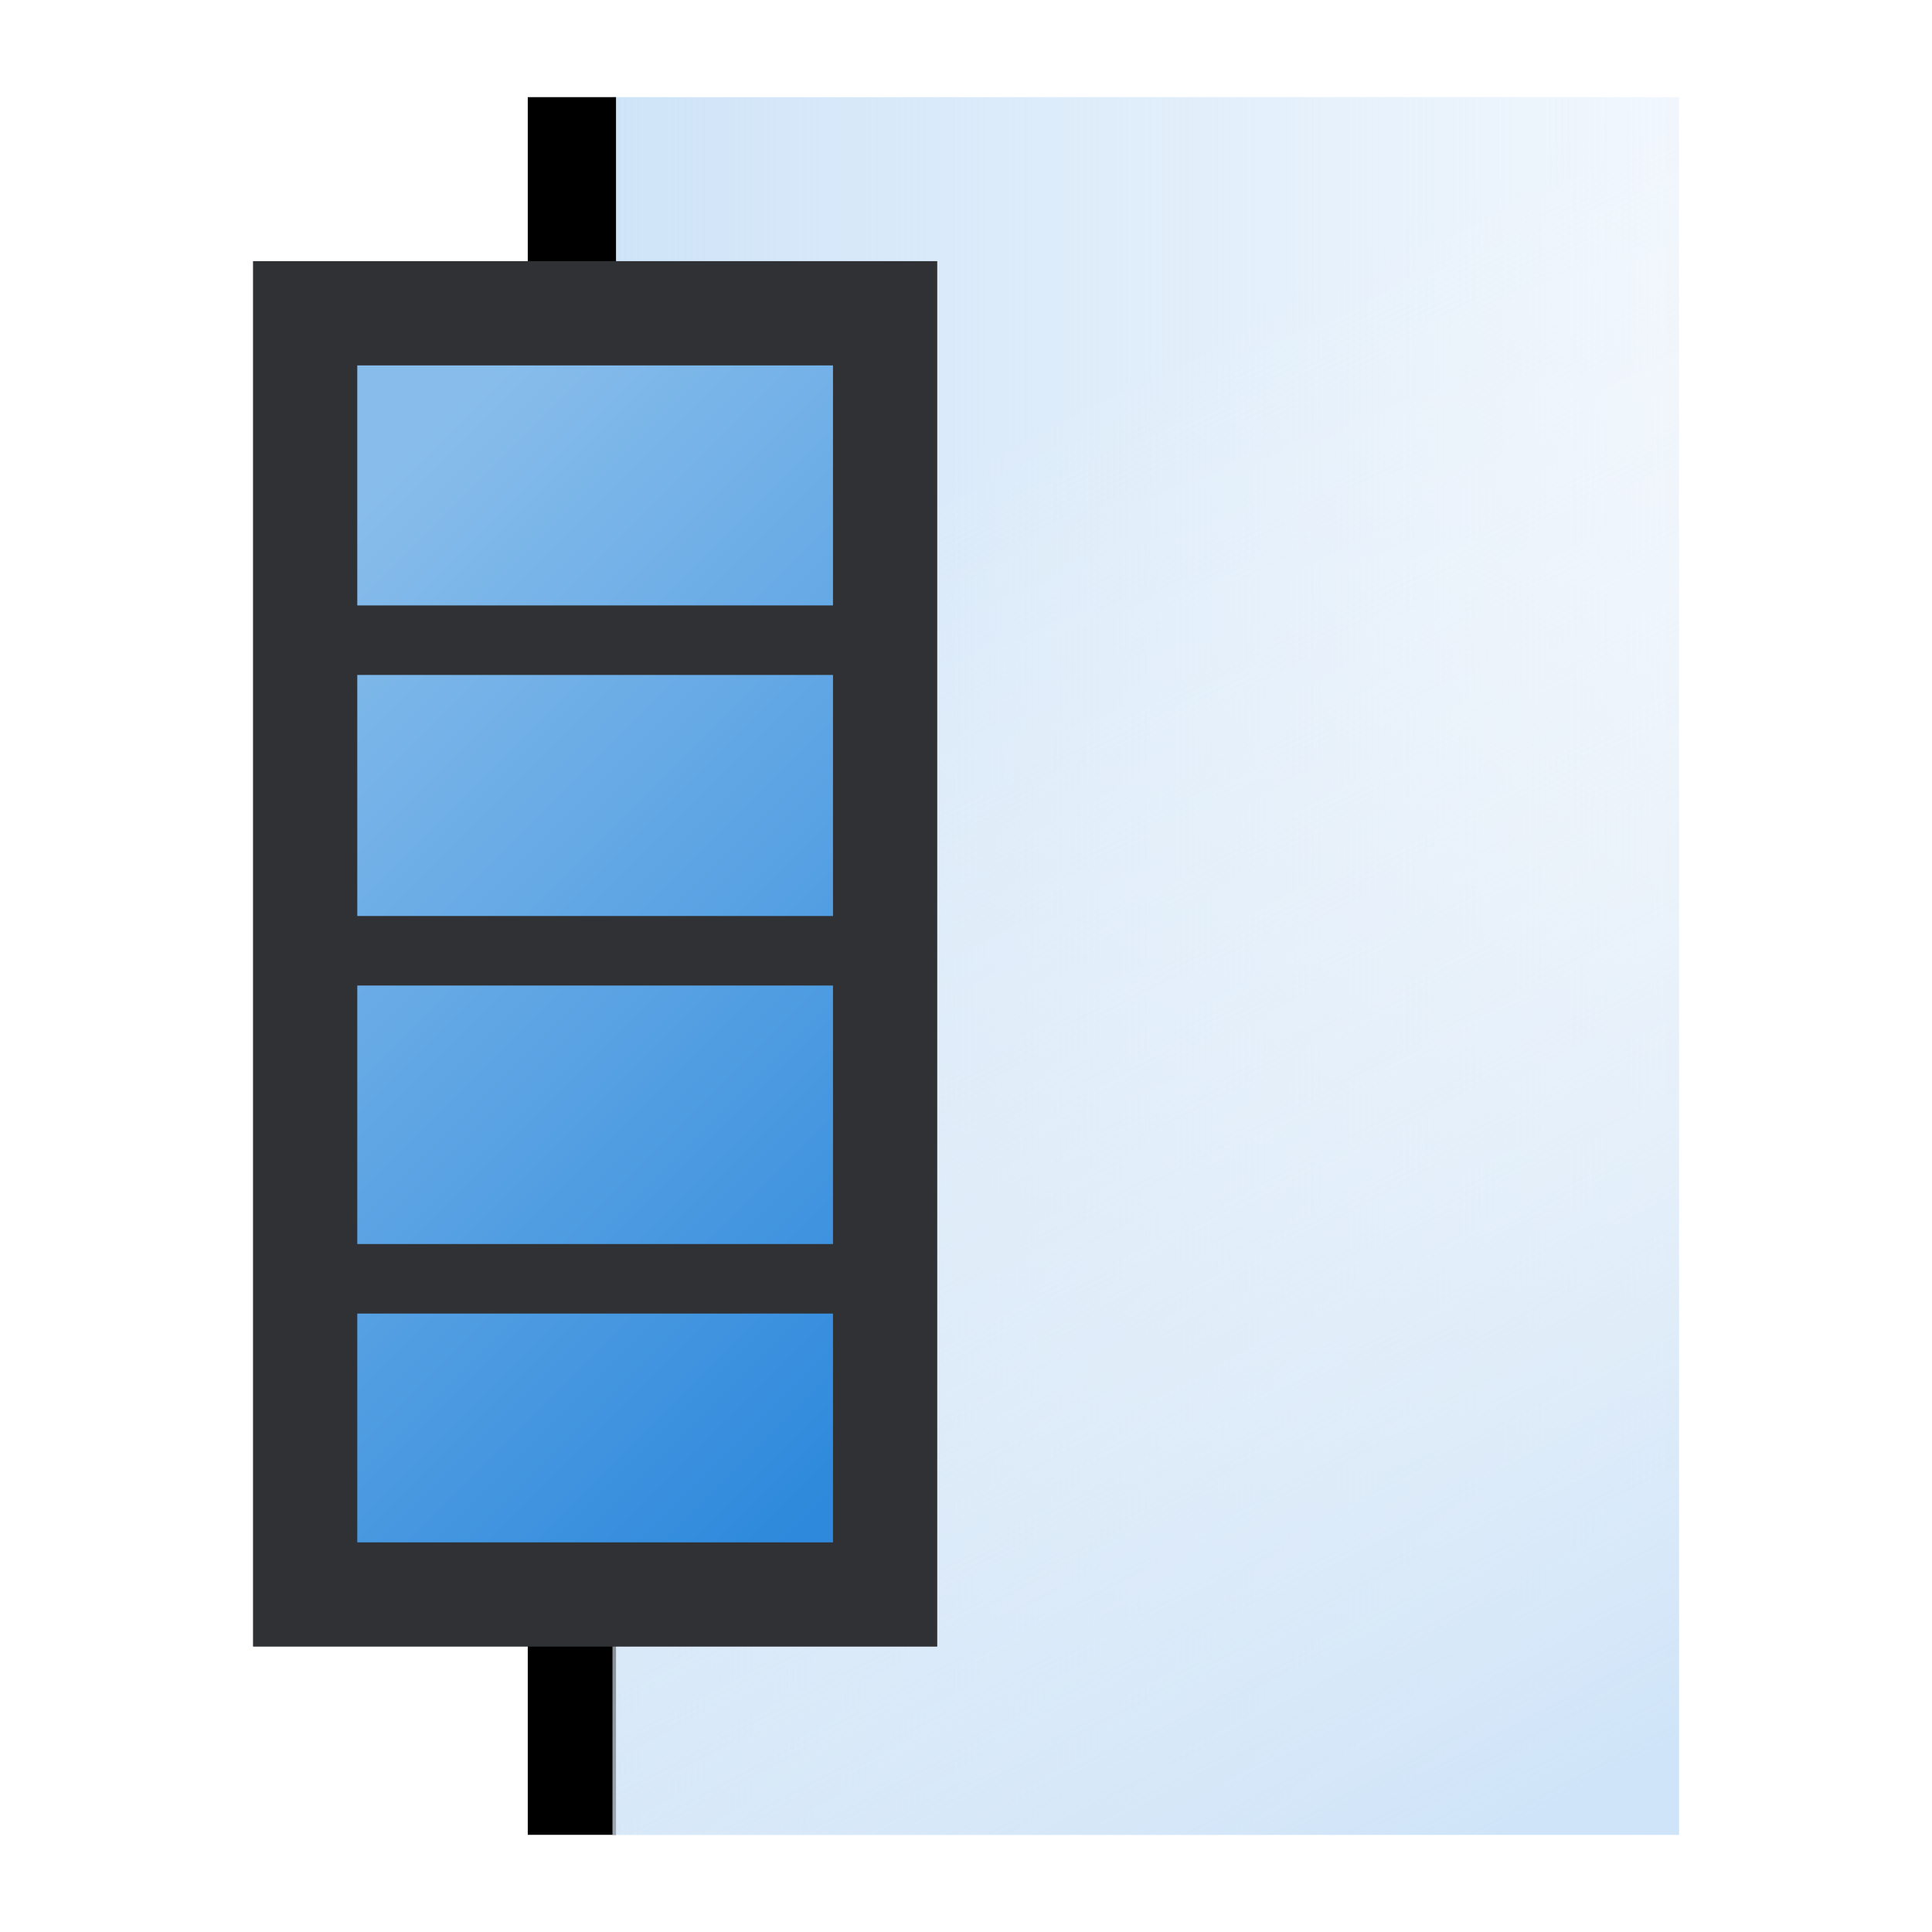 <?xml version="1.0" encoding="UTF-8" standalone="no"?>
<!-- Generator: Adobe Illustrator 14.0.0, SVG Export Plug-In . SVG Version: 6.00 Build 43363)  -->

<svg
   xmlns:dc="http://purl.org/dc/elements/1.1/"
   xmlns:cc="http://creativecommons.org/ns#"
   xmlns:rdf="http://www.w3.org/1999/02/22-rdf-syntax-ns#"
   xmlns:svg="http://www.w3.org/2000/svg"
   xmlns="http://www.w3.org/2000/svg"
   xmlns:sodipodi="http://sodipodi.sourceforge.net/DTD/sodipodi-0.dtd"
   xmlns:inkscape="http://www.inkscape.org/namespaces/inkscape"
   version="1.1"
   id="Layer_1"
   x="0px"
   y="0px"
   width="53"
   height="53"
   viewBox="0 0 53 53"
   enable-background="new 0 0 50 50"
   xml:space="preserve"
   inkscape:version="0.91 r13725"
   sodipodi:docname="ExpansionNode.svg"><defs
     id="defs34" /><sodipodi:namedview
     pagecolor="#ffffff"
     bordercolor="#666666"
     borderopacity="1"
     objecttolerance="10"
     gridtolerance="10"
     guidetolerance="10"
     inkscape:pageopacity="0"
     inkscape:pageshadow="2"
     inkscape:window-width="1280"
     inkscape:window-height="646"
     id="namedview32"
     showgrid="false"
     inkscape:zoom="4.72"
     inkscape:cx="-11.864407"
     inkscape:cy="25"
     inkscape:window-x="1980"
     inkscape:window-y="522"
     inkscape:window-maximized="0"
     inkscape:current-layer="Layer_1" /><linearGradient
     id="SVGID_1_"
     gradientUnits="userSpaceOnUse"
     x1="-903.25"
     y1="1069"
     x2="-872.562"
     y2="1069"
     gradientTransform="matrix(-0.953,0,0,0.953,-815.09,-992.674)"><stop
       offset="0"
       style="stop-color:#CFE4F8;stop-opacity:0.3"
       id="stop4" /><stop
       offset="1"
       style="stop-color:#CFE4F8"
       id="stop6" /></linearGradient><rect
     x="16.802"
     width="29.258"
     height="47.669"
     id="rect8"
     y="2.665"
     style="fill:url(#SVGID_1_)" /><rect
     x="14.478"
     width="2.421"
     height="47.669"
     id="rect10"
     y="2.665" /><linearGradient
     id="SVGID_2_"
     gradientUnits="userSpaceOnUse"
     x1="976.138"
     y1="-964.758"
     x2="996.055"
     y2="-1002.341"
     gradientTransform="matrix(0.953,0,0,-0.953,-905.9,-905.915)"><stop
       offset="0"
       style="stop-color:#F8F8F9;stop-opacity:0"
       id="stop13" /><stop
       offset="1"
       style="stop-color:#CFE4F8"
       id="stop15" /></linearGradient><rect
     x="16.802"
     width="29.258"
     height="47.669"
     id="rect17"
     y="2.665"
     style="fill:url(#SVGID_2_)" /><linearGradient
     id="SVGID_3_"
     gradientUnits="userSpaceOnUse"
     x1="-911.331"
     y1="1080.295"
     x2="-890.169"
     y2="1059.133"
     gradientTransform="matrix(-0.953,0,0,0.953,-841.427,-992.674)"><stop
       offset="0"
       style="stop-color:#2E89DC"
       id="stop20" /><stop
       offset="1"
       style="stop-color:#88BDEB"
       id="stop22" /></linearGradient><rect
     x="8.371"
     y="8.594"
     width="15.91"
     height="35.147"
     id="rect24"
     style="fill:url(#SVGID_3_);stroke:#2f3134;stroke-width:2.86" /><line
     x1="8.371"
     y1="17.562"
     x2="24.28"
     y2="17.562"
     id="line26"
     style="fill:none;stroke:#2f3134;stroke-width:1.907" /><line
     x1="8.371"
     y1="26.082"
     x2="24.28"
     y2="26.082"
     id="line28"
     style="fill:none;stroke:#2f3134;stroke-width:1.907" /><line
     x1="8.371"
     y1="35.081"
     x2="24.28"
     y2="35.081"
     id="line30"
     style="fill:none;stroke:#2f3134;stroke-width:1.907" /></svg>